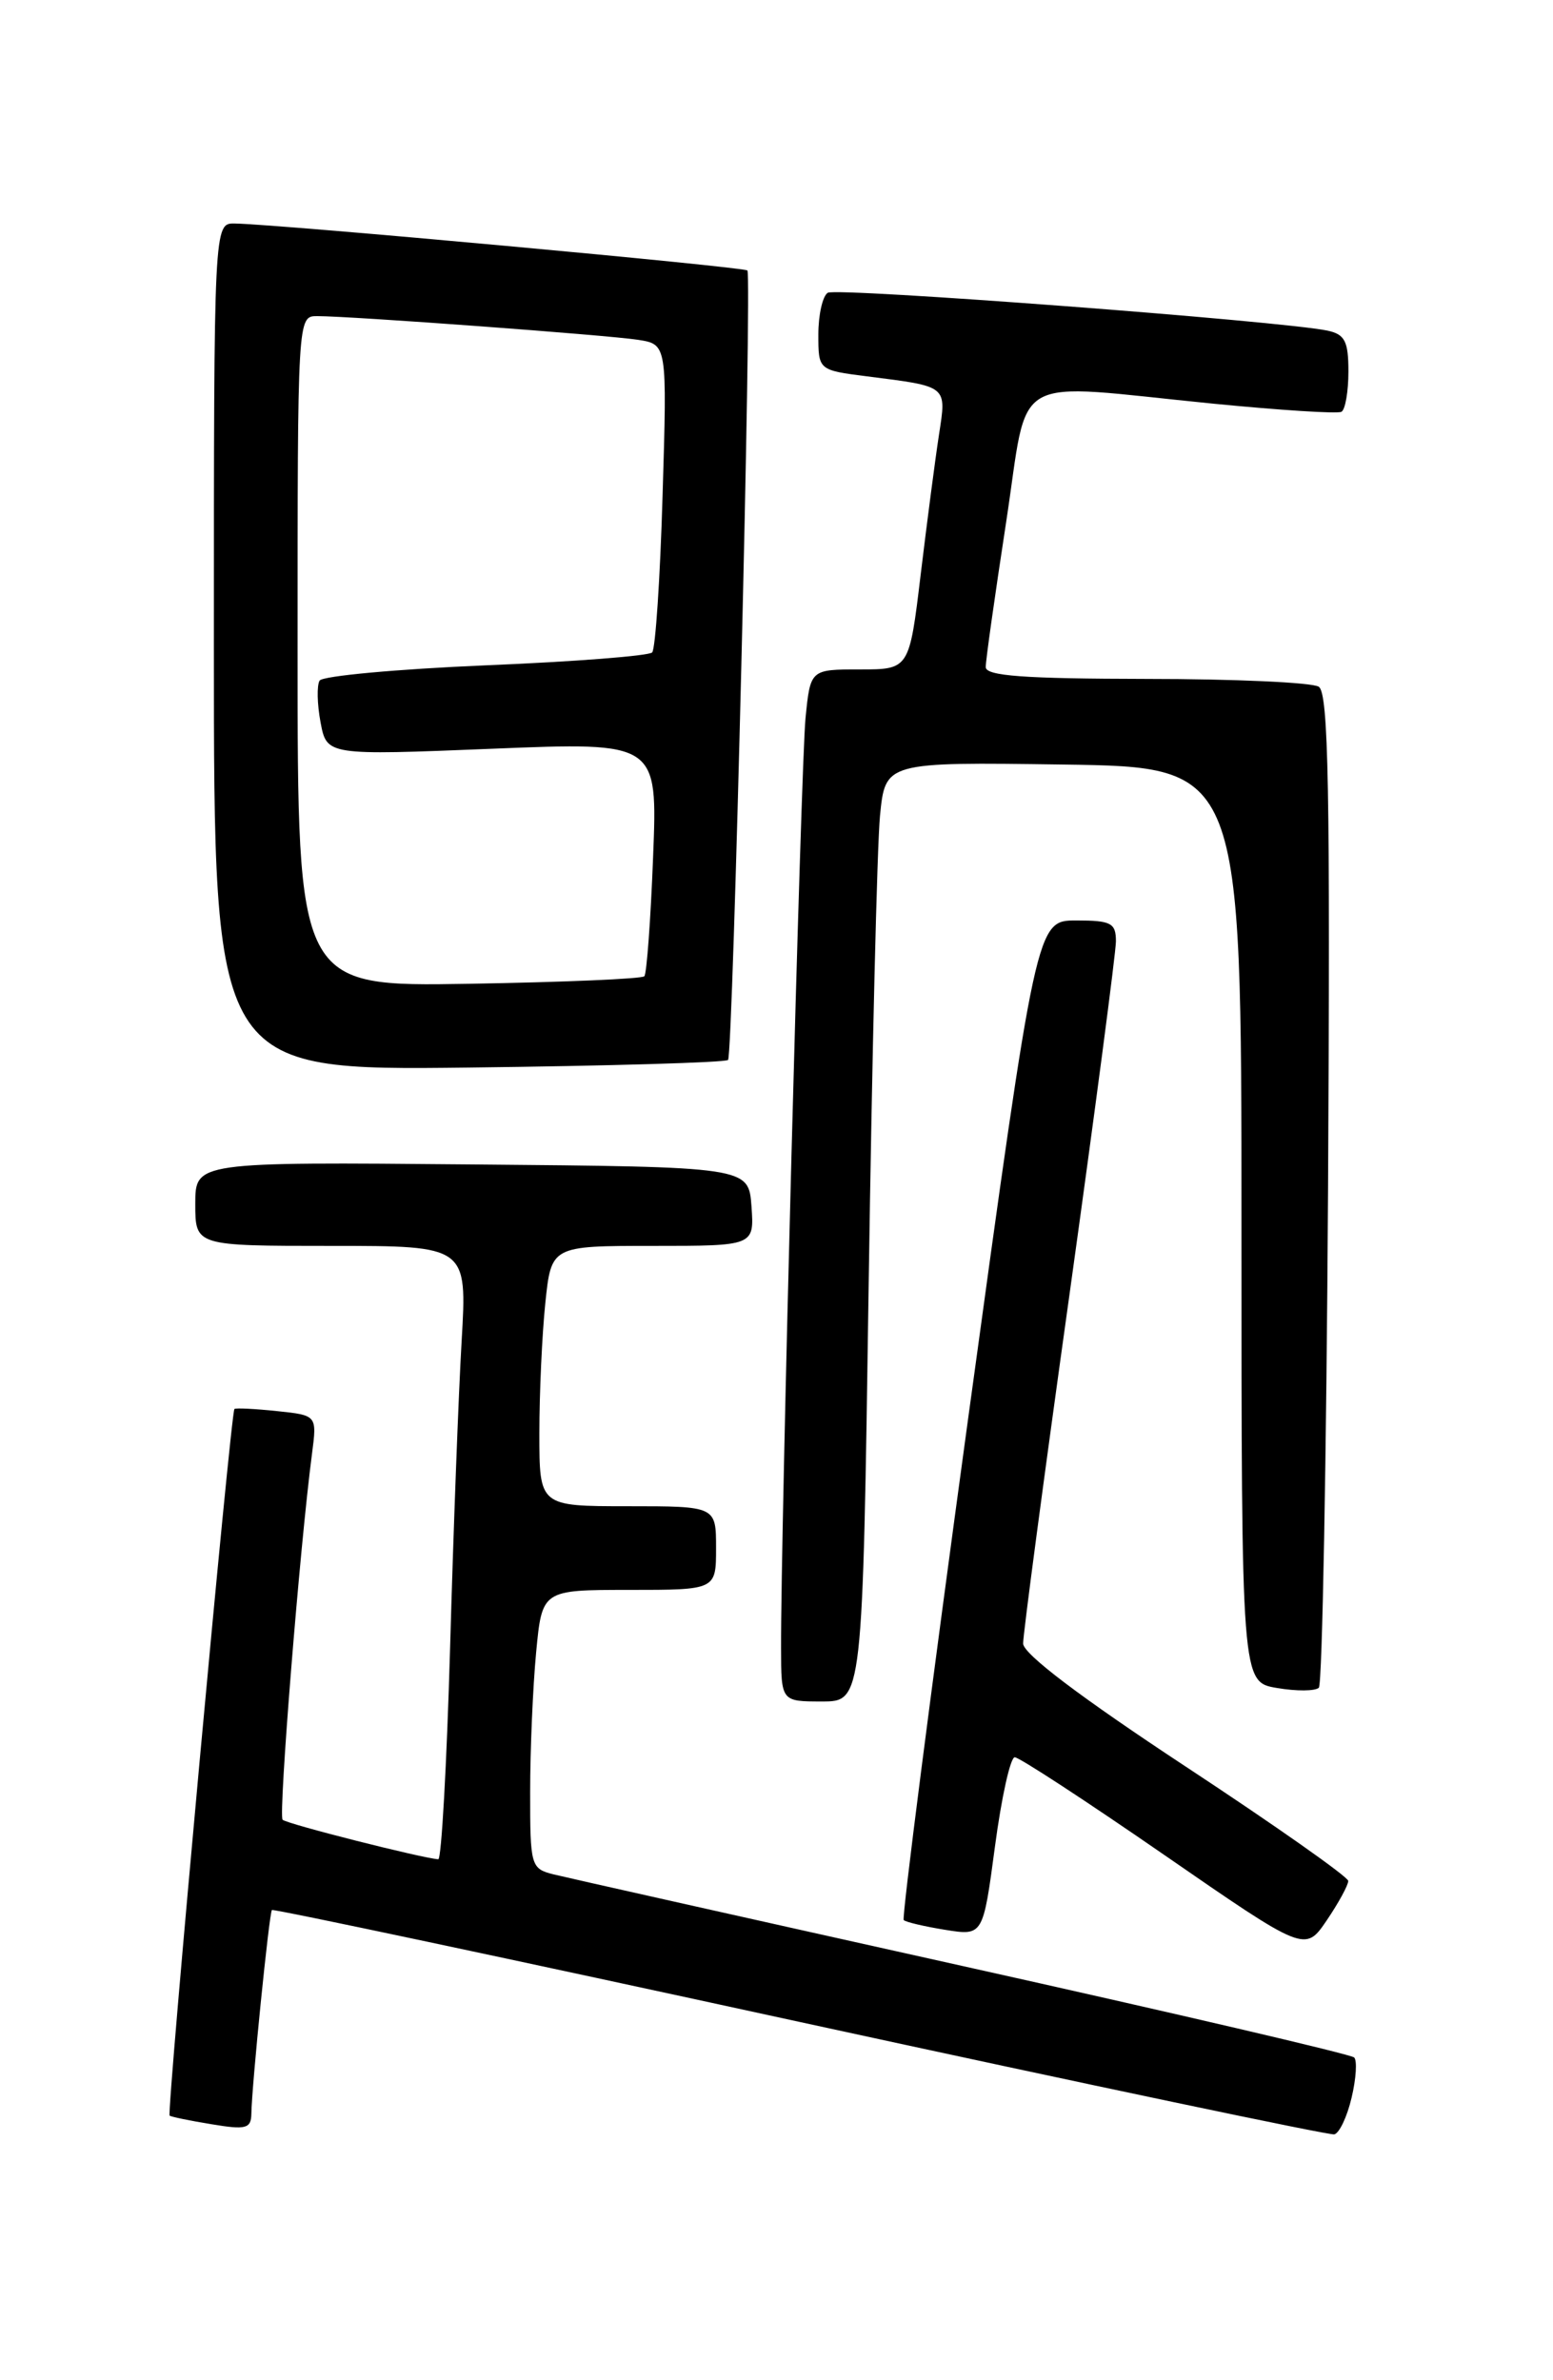 <?xml version="1.0" encoding="UTF-8" standalone="no"?>
<!DOCTYPE svg PUBLIC "-//W3C//DTD SVG 1.1//EN" "http://www.w3.org/Graphics/SVG/1.1/DTD/svg11.dtd" >
<svg xmlns="http://www.w3.org/2000/svg" xmlns:xlink="http://www.w3.org/1999/xlink" version="1.1" viewBox="0 0 167 256">
 <g >
 <path fill="currentColor"
d=" M 145.34 225.62 C 145.83 223.57 145.95 221.62 145.62 221.29 C 145.29 220.95 126.33 216.53 103.50 211.45 C 80.67 206.37 60.87 201.93 59.50 201.59 C 57.09 200.98 57.00 200.68 57.01 192.73 C 57.01 188.20 57.30 181.46 57.65 177.75 C 58.29 171.00 58.29 171.00 67.64 171.00 C 77.00 171.00 77.00 171.00 77.00 166.50 C 77.00 162.00 77.00 162.00 67.50 162.00 C 58.00 162.00 58.00 162.00 58.00 154.15 C 58.00 149.83 58.29 143.53 58.64 140.15 C 59.28 134.00 59.28 134.00 70.20 134.00 C 81.11 134.00 81.11 134.00 80.81 129.75 C 80.50 125.50 80.50 125.50 50.75 125.24 C 21.00 124.97 21.00 124.97 21.00 129.49 C 21.00 134.00 21.00 134.00 35.62 134.00 C 50.24 134.00 50.24 134.00 49.64 144.25 C 49.31 149.89 48.75 164.74 48.40 177.25 C 48.04 189.76 47.47 199.98 47.13 199.97 C 45.45 199.87 30.83 196.17 30.39 195.72 C 29.92 195.25 32.25 166.25 33.55 156.36 C 34.09 152.22 34.09 152.22 29.79 151.77 C 27.43 151.52 25.37 151.42 25.21 151.54 C 24.82 151.82 17.91 227.25 18.24 227.54 C 18.38 227.67 20.41 228.09 22.75 228.47 C 26.46 229.09 27.00 228.94 27.03 227.34 C 27.07 224.37 28.95 205.71 29.24 205.43 C 29.38 205.28 54.93 210.70 86.00 217.47 C 117.08 224.23 142.94 229.67 143.48 229.56 C 144.02 229.44 144.86 227.67 145.34 225.62 Z  M 144.98 202.30 C 144.97 201.86 137.10 196.32 127.50 190.00 C 116.18 182.54 110.04 177.89 110.02 176.77 C 110.01 175.82 112.25 158.95 115.00 139.27 C 117.74 119.60 119.99 102.49 120.00 101.25 C 120.00 99.27 119.49 99.00 115.73 99.00 C 111.45 99.00 111.45 99.00 104.11 152.55 C 100.08 182.01 96.96 206.29 97.18 206.51 C 97.40 206.73 99.41 207.20 101.64 207.56 C 105.71 208.21 105.71 208.21 106.99 198.61 C 107.69 193.32 108.65 189.00 109.12 189.00 C 109.60 189.00 116.82 193.72 125.16 199.48 C 140.34 209.97 140.34 209.97 142.67 206.54 C 143.95 204.65 144.99 202.74 144.98 202.30 Z  M 93.41 138.25 C 93.77 113.64 94.32 90.90 94.63 87.73 C 95.20 81.96 95.20 81.96 114.35 82.23 C 133.50 82.50 133.50 82.50 133.50 131.70 C 133.50 180.91 133.50 180.91 137.32 181.55 C 139.42 181.91 141.44 181.89 141.82 181.52 C 142.19 181.14 142.64 156.95 142.81 127.76 C 143.05 84.90 142.86 74.53 141.81 73.86 C 141.09 73.40 132.74 73.02 123.25 73.02 C 110.13 73.00 106.00 72.70 106.00 71.75 C 105.99 71.06 106.98 64.09 108.18 56.25 C 110.71 39.75 108.17 41.21 130.50 43.42 C 137.65 44.12 143.84 44.52 144.25 44.29 C 144.66 44.07 145.00 42.12 145.00 39.96 C 145.00 36.70 144.62 35.96 142.75 35.56 C 137.86 34.53 89.97 30.90 89.01 31.49 C 88.46 31.84 88.00 33.85 88.00 35.97 C 88.00 39.81 88.00 39.81 93.25 40.48 C 101.98 41.59 101.79 41.43 100.97 46.77 C 100.57 49.37 99.69 56.11 99.01 61.75 C 97.78 72.00 97.78 72.00 92.46 72.00 C 87.14 72.00 87.14 72.00 86.62 77.25 C 86.13 82.17 83.95 164.71 83.99 177.25 C 84.00 183.00 84.00 183.00 88.38 183.00 C 92.76 183.00 92.76 183.00 93.41 138.25 Z  M 78.29 114.00 C 78.83 113.41 80.87 29.69 80.37 29.09 C 80.04 28.71 30.04 24.12 25.25 24.04 C 23.00 24.00 23.00 24.00 23.00 69.57 C 23.00 115.14 23.00 115.14 50.42 114.82 C 65.50 114.64 78.04 114.28 78.29 114.00 Z  M 32.00 70.06 C 32.00 34.08 32.00 34.00 34.10 34.00 C 37.74 34.00 65.35 36.04 68.62 36.55 C 71.74 37.04 71.74 37.04 71.25 53.27 C 70.99 62.20 70.48 69.80 70.13 70.17 C 69.79 70.54 61.73 71.17 52.22 71.56 C 42.72 71.96 34.69 72.70 34.37 73.20 C 34.06 73.71 34.10 75.73 34.47 77.69 C 35.14 81.25 35.14 81.25 52.93 80.53 C 70.72 79.81 70.72 79.81 70.23 92.16 C 69.97 98.94 69.54 104.72 69.29 105.00 C 69.04 105.28 60.55 105.64 50.42 105.81 C 32.00 106.12 32.00 106.12 32.00 70.06 Z "/>
</g>
</svg>